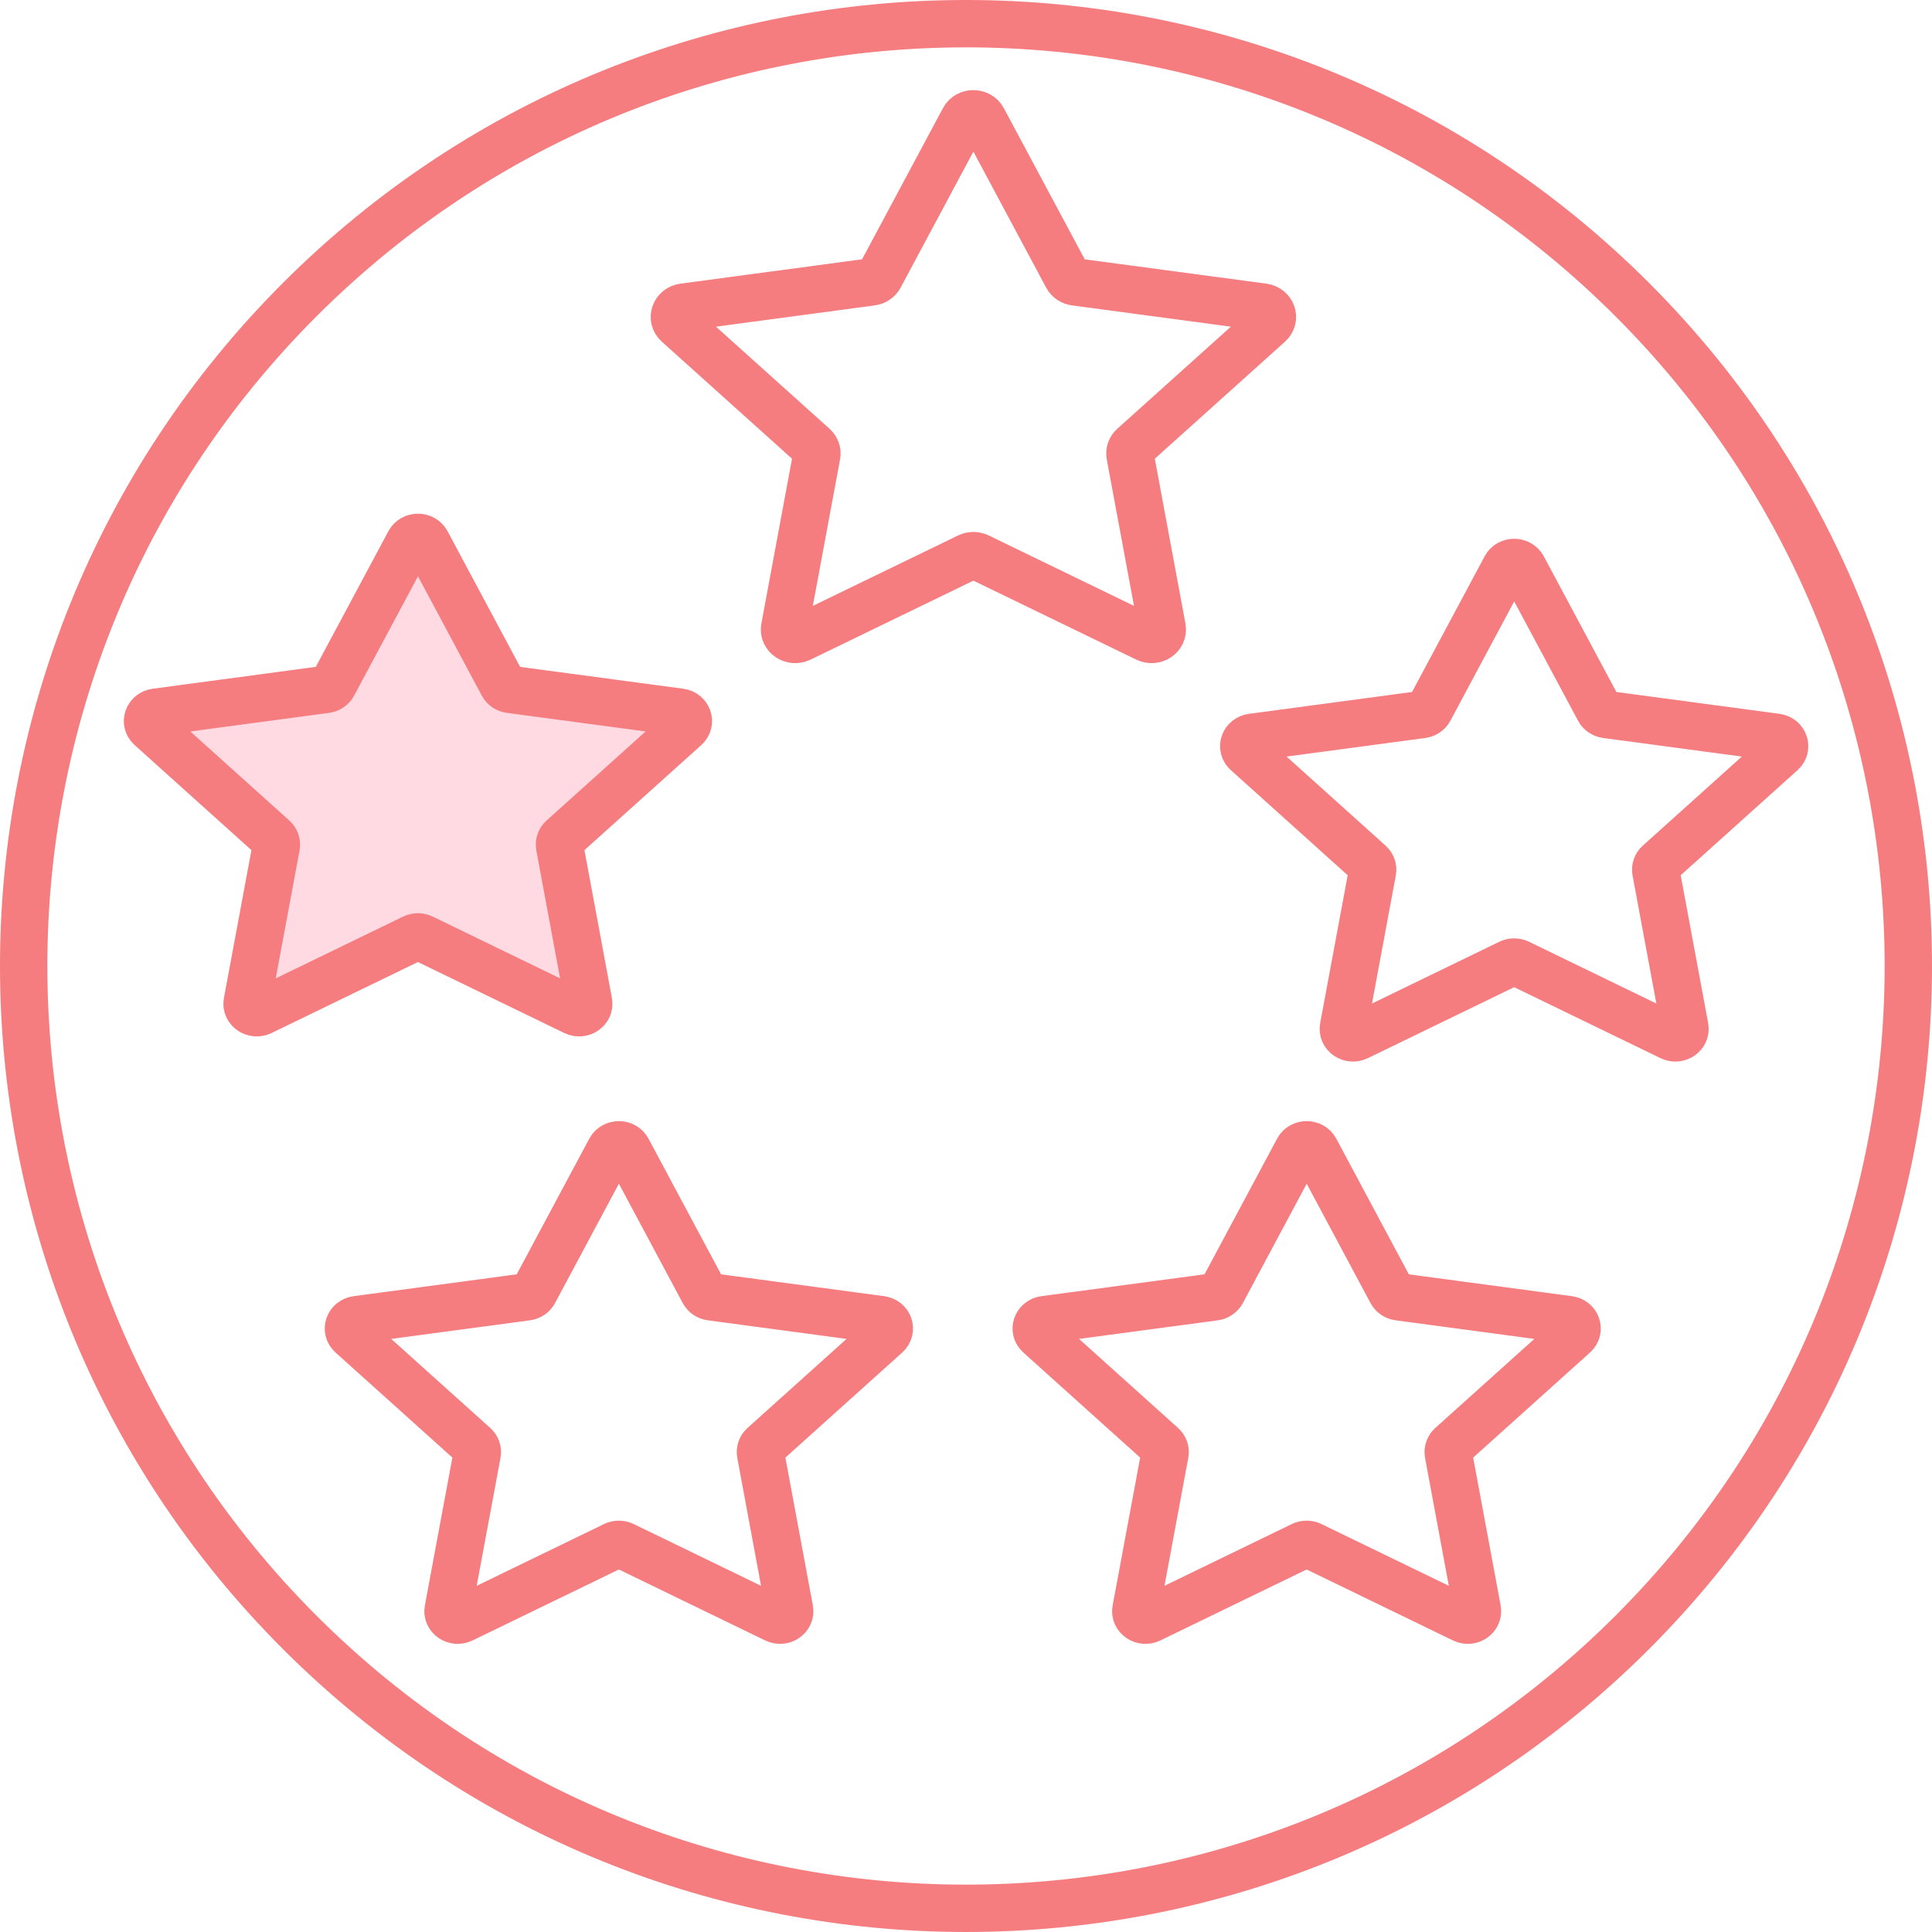 <?xml version="1.0" encoding="UTF-8"?>
<svg id="_Слой_1" data-name="Слой 1" xmlns="http://www.w3.org/2000/svg" viewBox="0 0 227.239 227.239">
  <defs>
    <style>
      .cls-1 {
        fill: none;
        stroke: #f57d7f;
        stroke-miterlimit: 5.57;
        stroke-width: 5.57px;
      }

      .cls-2 {
        fill: #ffdae3;
        stroke-width: 0px;
      }
    </style>
  </defs>
  <path class="cls-1" d="M35.248,35.247c43.284-43.283,113.46-43.283,156.744,0,43.283,43.284,43.283,113.46,0,156.744-43.284,43.283-113.46,43.283-156.744,0-43.284-43.284-43.284-113.46,0-156.744Z"/>
  <path class="cls-2" d="M50.183,63.791l8.946,16.723c.167.312.49.523.858.573l20.004,2.68c.935.122,1.309,1.186.635,1.794l-14.478,13.018c-.267.239-.39.59-.329.93l3.415,18.377c.162.858-.819,1.515-1.654,1.108l-17.893-8.678c-.334-.162-.73-.162-1.064,0l-17.892,8.678c-.836.407-1.816-.25-1.655-1.108l3.421-18.377c.061-.34-.062-.691-.329-.93l-14.472-13.018c-.68-.608-.301-1.672.635-1.794l20.004-2.68c.373-.05.69-.267.857-.573l8.947-16.723c.412-.78,1.626-.78,2.044,0"/>
  <path class="cls-1" d="M50.183,63.791l8.946,16.723c.167.312.49.523.858.573l20.004,2.68c.935.122,1.309,1.186.635,1.794l-14.478,13.018c-.267.239-.39.59-.329.93l3.415,18.377c.162.858-.819,1.515-1.654,1.108l-17.893-8.678c-.334-.162-.73-.162-1.064,0l-17.892,8.678c-.836.407-1.816-.25-1.655-1.108l3.421-18.377c.061-.34-.062-.691-.329-.93l-14.472-13.018c-.68-.608-.301-1.672.635-1.794l20.004-2.68c.373-.05.69-.267.857-.573l8.947-16.723c.412-.78,1.626-.78,2.044,0Z"/>
  <path class="cls-1" d="M73.818,135.238l8.946,16.723c.167.312.49.523.858.573l20.004,2.68c.935.122,1.309,1.186.635,1.794l-14.478,13.018c-.267.239-.39.59-.329.93l3.415,18.377c.162.858-.819,1.515-1.654,1.108l-17.893-8.678c-.334-.162-.73-.162-1.064,0l-17.892,8.678c-.836.407-1.816-.25-1.655-1.108l3.421-18.377c.061-.34-.062-.691-.329-.93l-14.478-13.018c-.679-.608-.3-1.672.636-1.794l20.003-2.68c.373-.05.691-.267.858-.573l8.946-16.723c.423-.785,1.632-.785,2.05,0Z"/>
  <path class="cls-1" d="M154.713,135.238l8.946,16.723c.167.312.49.523.858.573l20.004,2.68c.935.122,1.309,1.186.635,1.794l-14.478,13.018c-.267.239-.39.59-.329.93l3.415,18.377c.162.858-.819,1.515-1.654,1.108l-17.893-8.678c-.334-.162-.729-.162-1.064,0l-17.892,8.678c-.836.407-1.816-.25-1.654-1.108l3.42-18.377c.061-.34-.061-.691-.329-.93l-14.472-13.018c-.68-.608-.301-1.672.635-1.794l20.004-2.68c.373-.05.69-.267.858-.573l8.946-16.723c.412-.785,1.626-.785,2.044,0Z"/>
  <path class="cls-1" d="M179.122,66.744l8.946,16.723c.167.311.49.523.858.573l20.004,2.68c.935.122,1.309,1.186.635,1.793l-14.478,13.019c-.267.239-.39.59-.329.93l3.415,18.382c.162.858-.819,1.515-1.654,1.109l-17.893-8.679c-.334-.161-.729-.161-1.064,0l-17.892,8.679c-.836.406-1.816-.251-1.654-1.109l3.42-18.382c.061-.34-.061-.691-.329-.93l-14.472-13.019c-.68-.607-.306-1.671.635-1.793l20.004-2.68c.373-.05.69-.267.858-.573l8.946-16.723c.412-.785,1.621-.785,2.044,0Z"/>
  <path class="cls-1" d="M115.614,14.036l9.893,18.488c.184.346.54.58.953.636l22.12,2.963c1.036.139,1.448,1.315.702,1.989l-16.004,14.388c-.295.267-.435.652-.362,1.031l3.777,20.321c.178.952-.908,1.676-1.833,1.225l-19.781-9.592c-.367-.178-.807-.178-1.175,0l-19.781,9.592c-.925.451-2.011-.278-1.833-1.225l3.777-20.321c.073-.379-.067-.764-.362-1.031l-16.004-14.388c-.752-.674-.334-1.85.702-1.989l22.115-2.963c.412-.056.769-.296.952-.636l9.894-18.488c.445-.869,1.788-.869,2.25,0Z"/>
</svg>